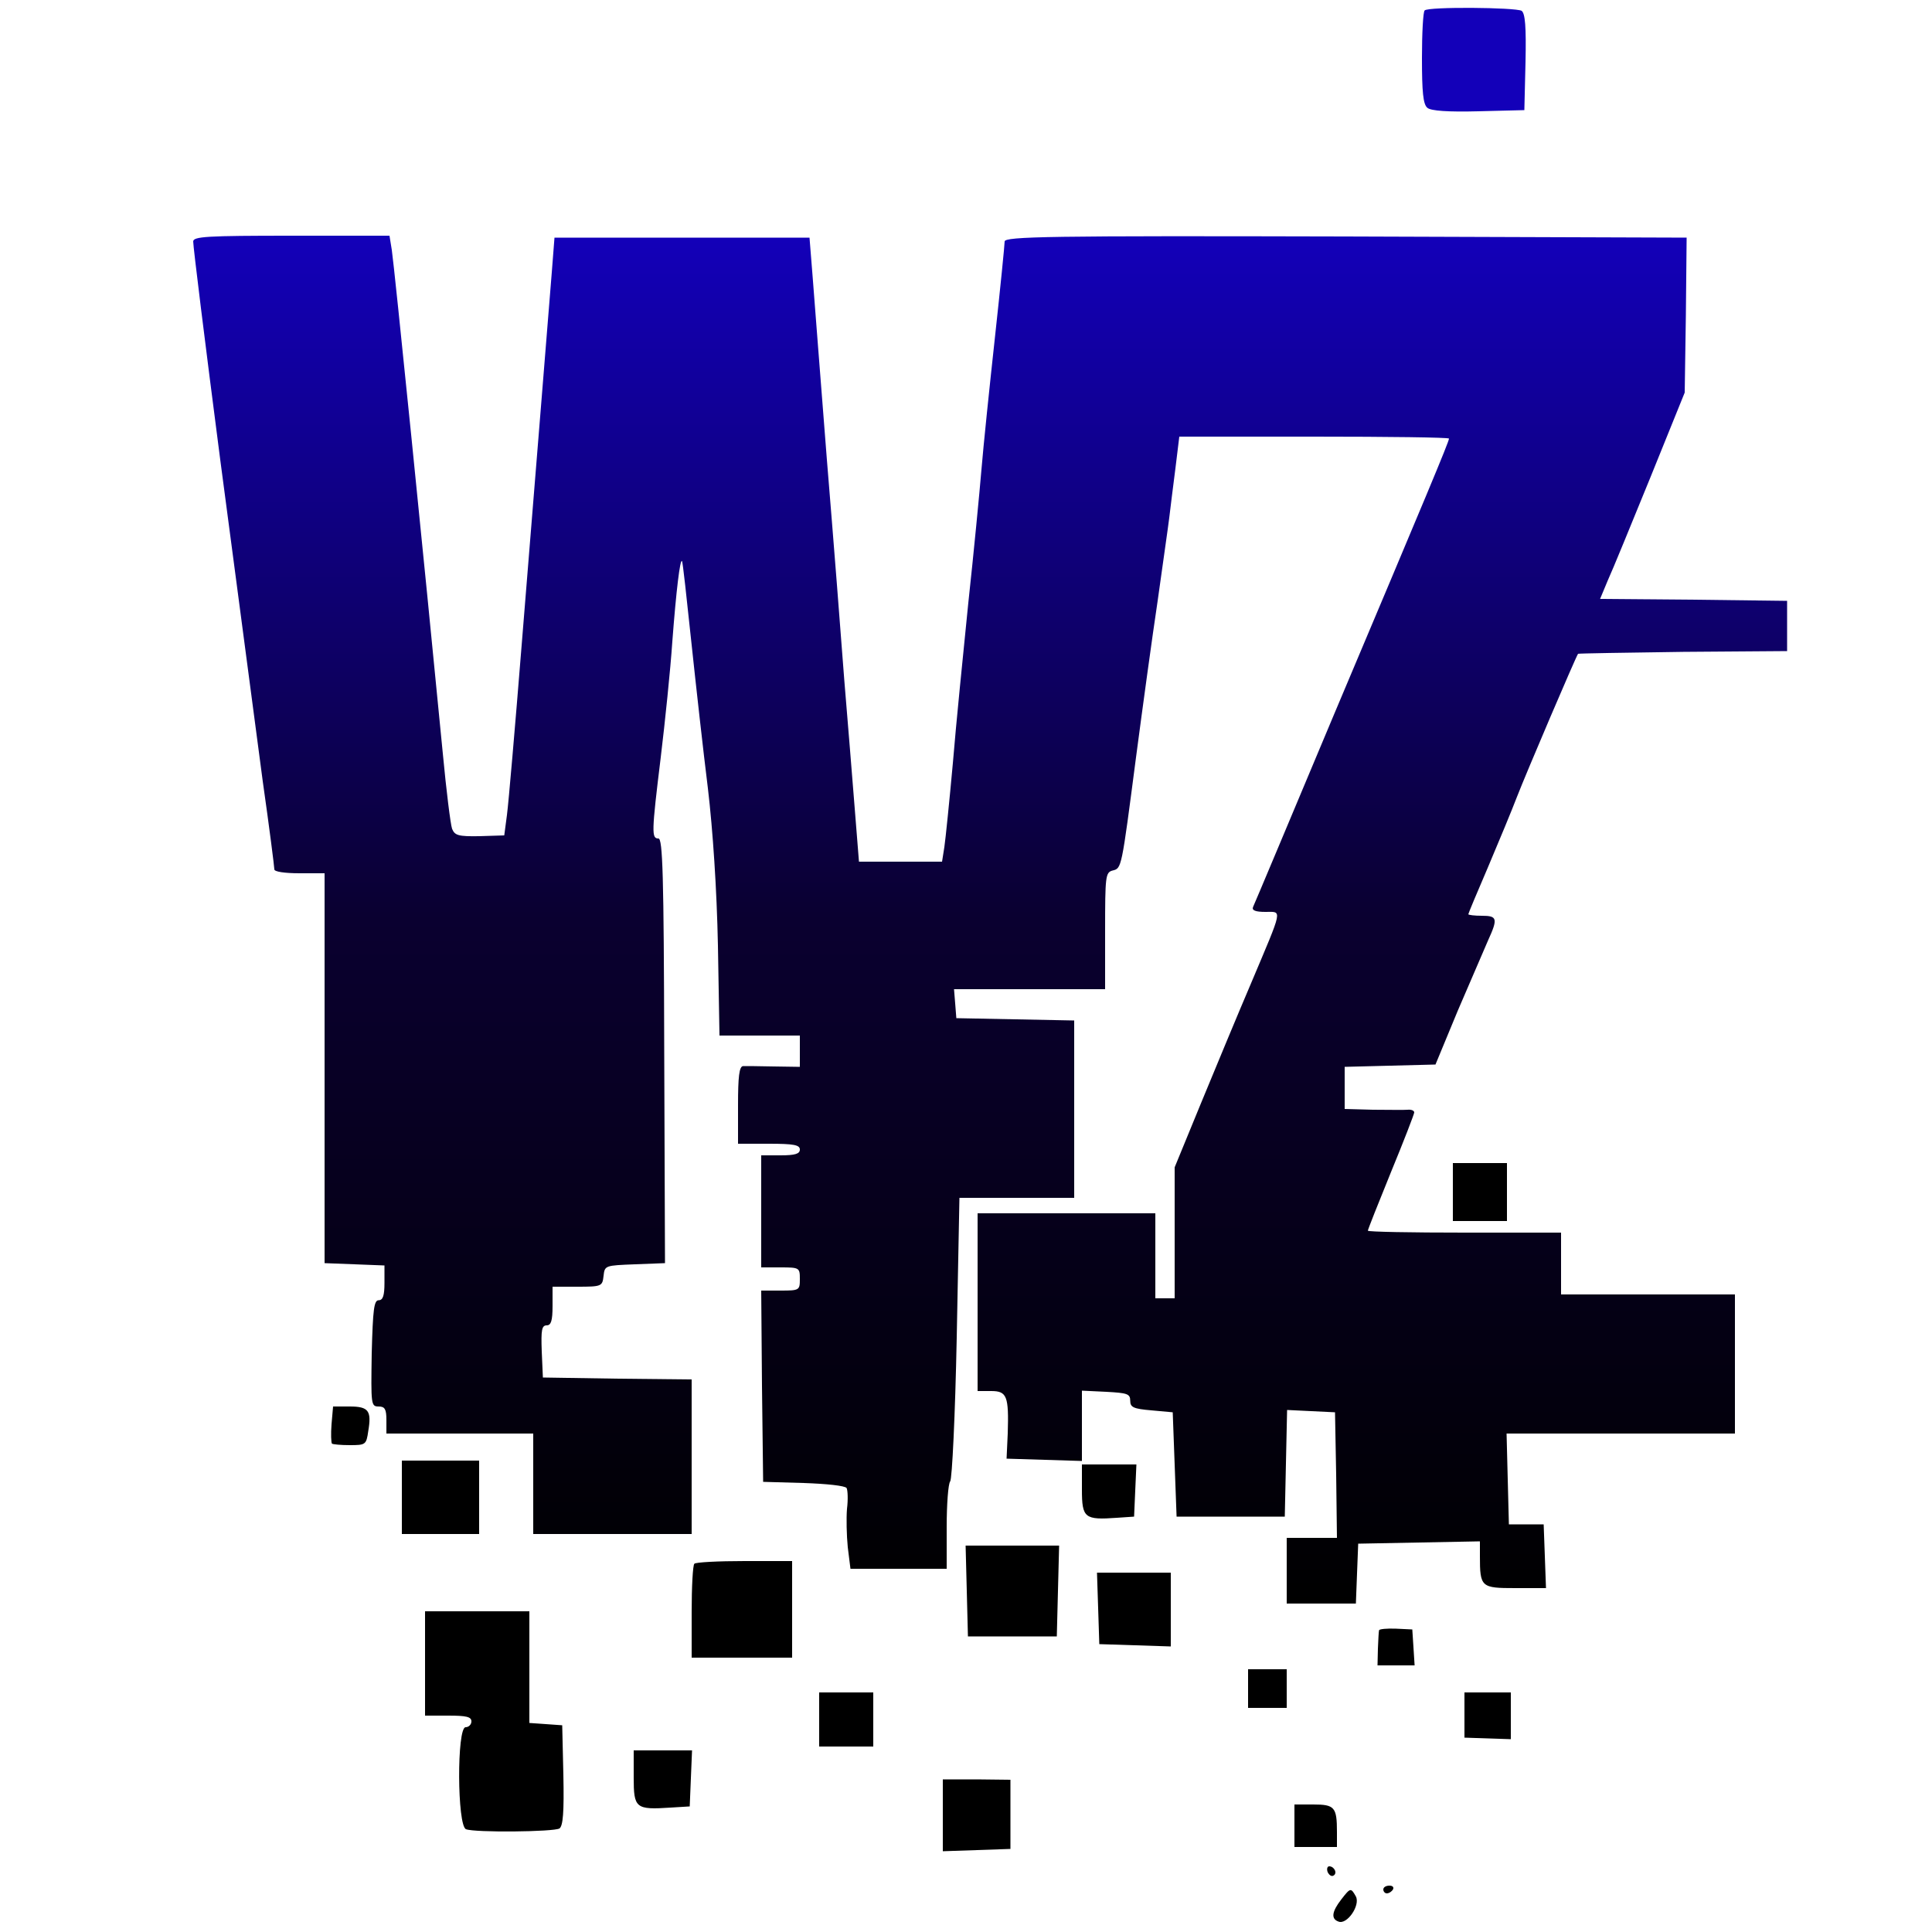 <?xml version="1.0" encoding="UTF-8" ?>
<!DOCTYPE svg PUBLIC "-//W3C//DTD SVG 1.1//EN" "http://www.w3.org/Graphics/SVG/1.1/DTD/svg11.dtd">
<svg preserveAspectRatio="xMidYMid meet" width='512px' height='512px' viewBox="0 0 500 500" xmlns="http://www.w3.org/2000/svg">
 <defs>
     <linearGradient id="Gradient1" x1="0" x2="0" y1="0" y2="1">
        <stop class="stop1" offset="0%"/>
        <stop class="stop2" offset="50%"/>
        <stop class="stop3" offset="100%"/>
      </linearGradient>

      <style type="text/css"><![CDATA[
        .color123 { fill: url(#Gradient1); }
        .stop1 { stop-color: #000}
        .stop2 { stop-color: #0a0030}
        .stop3 { stop-color: #1300b9}
        .dot1 { fill:#1300b9}
        .dot2bot { fill:#000}
        @media (prefers-color-scheme: dark) {
            .stop1 { stop-color: #fff}
            .stop2 { stop-color: #fff}
            .stop3 { stop-color: #fff}
            .dot1 { fill:#fff}
            .dot2bot { fill:#fff}
            }
    ]]></style>
  </defs>
<g transform="matrix(.1 0 0 -.1 0 500)">
<path class='dot1' d="m3687 4973c-4-3-7-59-7-123 0-88 3-120 14-129 9-8 54-11 132-9l119 3 3 124c2 93-1 126-10 133-16 9-242 11-251 1z"/><path class='color123' d="m500 4375c0-14 30-257 70-565 60-455 84-635 110-832 17-119 30-222 30-228s27-10 65-10h65v-505-504l78-3 77-3v-45c0-33-4-45-15-45-12 0-15-23-18-137-2-133-2-138 18-138 16 0 20-7 20-35v-35h190 190v-130-130h205 205v200 200l-192 2-193 3-3 68c-2 55 0 67 13 67 11 0 15 12 15 50v50h64c63 0 65 1 68 28s4 27 81 30l78 3-2 549c-1 458-4 550-15 550-18 0-18 14 6 210 11 91 25 226 30 300 10 132 20 214 25 208 2-2 12-95 24-208s31-284 43-380c13-110 23-261 26-407l4-233h104 104v-41-40l-67 1c-38 1-74 1-80 1-10-1-13-28-13-101v-100h80c64 0 80-3 80-15 0-11-12-15-50-15h-50v-145-145h50c49 0 50-1 50-30s-1-30-50-30h-50l2-247 3-248 105-3c59-2 107-7 111-13 3-6 4-30 1-54-2-24-1-69 2-99l7-56h125 124v108c0 59 4 112 9 118 5 5 13 172 17 372l7 362h148 149v230 229l-152 3-153 3-3 38-3 37h195 196v151c0 141 1 151 19 156 24 6 23 2 61 293 17 129 42 312 56 405 13 94 27 190 30 215s10 82 16 128l10 82h349c192 0 349-2 349-5 0-8-60-151-298-715-112-267-206-491-209-497-4-9 6-13 32-13 44 0 46 13-37-184-33-77-91-217-129-309l-69-168v-169-170h-25-25v110 110h-230-230v-230-230h35c41 0 46-13 43-110l-3-65 98-3 97-3v91 91l63-3c54-3 62-5 62-23 0-17 8-21 55-25l55-5 5-135 5-135h140 140l3 138 3 138 62-3 62-3 3-162 2-163h-65-65v-85-85h90 89l3 78 3 77 158 3 157 3v-38c0-81 3-83 92-83h79l-3 83-3 82h-45-45l-3 117-3 118h296 295v180 180h-225-225v80 80h-250c-137 0-250 2-250 5s27 71 60 152c33 80 60 150 60 154 0 5-8 8-17 7-10-1-51 0-90 0l-73 2v55 54l117 3 118 3 58 140c33 77 68 158 78 181 26 57 24 64-16 64-19 0-35 2-35 4s23 57 51 122c28 66 62 148 75 182 24 62 153 364 158 370 2 1 124 3 272 5l269 2v65 65l-242 3-242 2 20 48c12 26 61 146 110 266l89 220 3 200 2 201-882 3c-770 2-883 0-883-13 0-8-11-119-25-247s-30-282-35-343c-5-60-20-216-34-345-13-129-32-316-40-415-9-99-19-197-22-217l-6-38h-107-108l-11 138c-6 75-18 225-27 332-8 107-28 364-45 570-16 206-33 420-37 475l-8 100h-330-330l-7-90c-4-49-16-200-27-335s-34-418-51-630-34-409-38-439l-7-53-64-2c-55-1-64 2-71 19-4 11-15 99-24 195-49 505-125 1256-132 1303l-6 37h-254c-218 0-254-2-254-15z"/><path class='dot2bot' d="m3760 1915v-75h70 70v75 75h-70-70z"/><path class='dot2bot' d="m858 1314c-2-25-1-47 1-50 2-2 23-4 46-4 41 0 43 1 48 36 9 53 1 64-48 64h-43z"/><path class='dot2bot' d="m1040 1125v-95h100 100v95 95h-100-100z"/><path class='dot2bot' d="m2800 1145c0-74 7-79 91-73l44 3 3 68 3 67h-71-70z"/><path class='dot2bot' d="m2502 883 3-118h115 115l3 118 3 117h-121-121z"/><path class='dot2bot' d="m1797 953c-4-3-7-60-7-125v-118h130 130v125 125h-123c-68 0-127-3-130-7z"/><path class='dot2bot' d="m2842 838 3-93 93-3 92-3v96 95h-95-96z"/><path class='dot2bot' d="m1100 695v-135h60c47 0 60-3 60-15 0-8-7-15-15-15-23 0-22-255 1-264s227-7 242 2c9 7 12 41 10 138l-3 129-42 3-43 3v145 144h-135-135z"/><path class='dot2bot' d="m3569 781c-1-3-2-25-3-48l-1-43h48 48l-3 47-3 46-42 2c-24 1-43-1-44-4z"/><path class='dot2bot' d="m3230 630v-50h50 50v50 50h-50-50z"/><path class='dot2bot' d="m2120 550v-70h70 70v70 70h-70-70z"/><path class='dot2bot' d="m3790 561v-58l60-2 60-2v61 60h-60-60z"/><path class='dot2bot' d="m1640 400c0-80 5-84 96-78l49 3 3 73 3 72h-76-75z"/><path class='dot2bot' d="m2440 302v-93l88 3 87 3v90 89l-87 1h-88z"/><path class='dot2bot' d="m3350 275v-55h55 55v39c0 64-6 71-61 71h-49z"/><path class='dot2bot' d="m3436 155c4-8 10-12 15-9 11 6 2 24-11 24-5 0-7-7-4-15z"/><path class='dot2bot' d="m3580 110c0-5 4-10 9-10 6 0 13 5 16 10 3 6-1 10-9 10-9 0-16-4-16-10z"/><path class='dot2bot' d="m3471 84c-24-31-27-50-7-57 22-9 57 42 45 65-13 23-14 23-38-8z"/></g></svg>